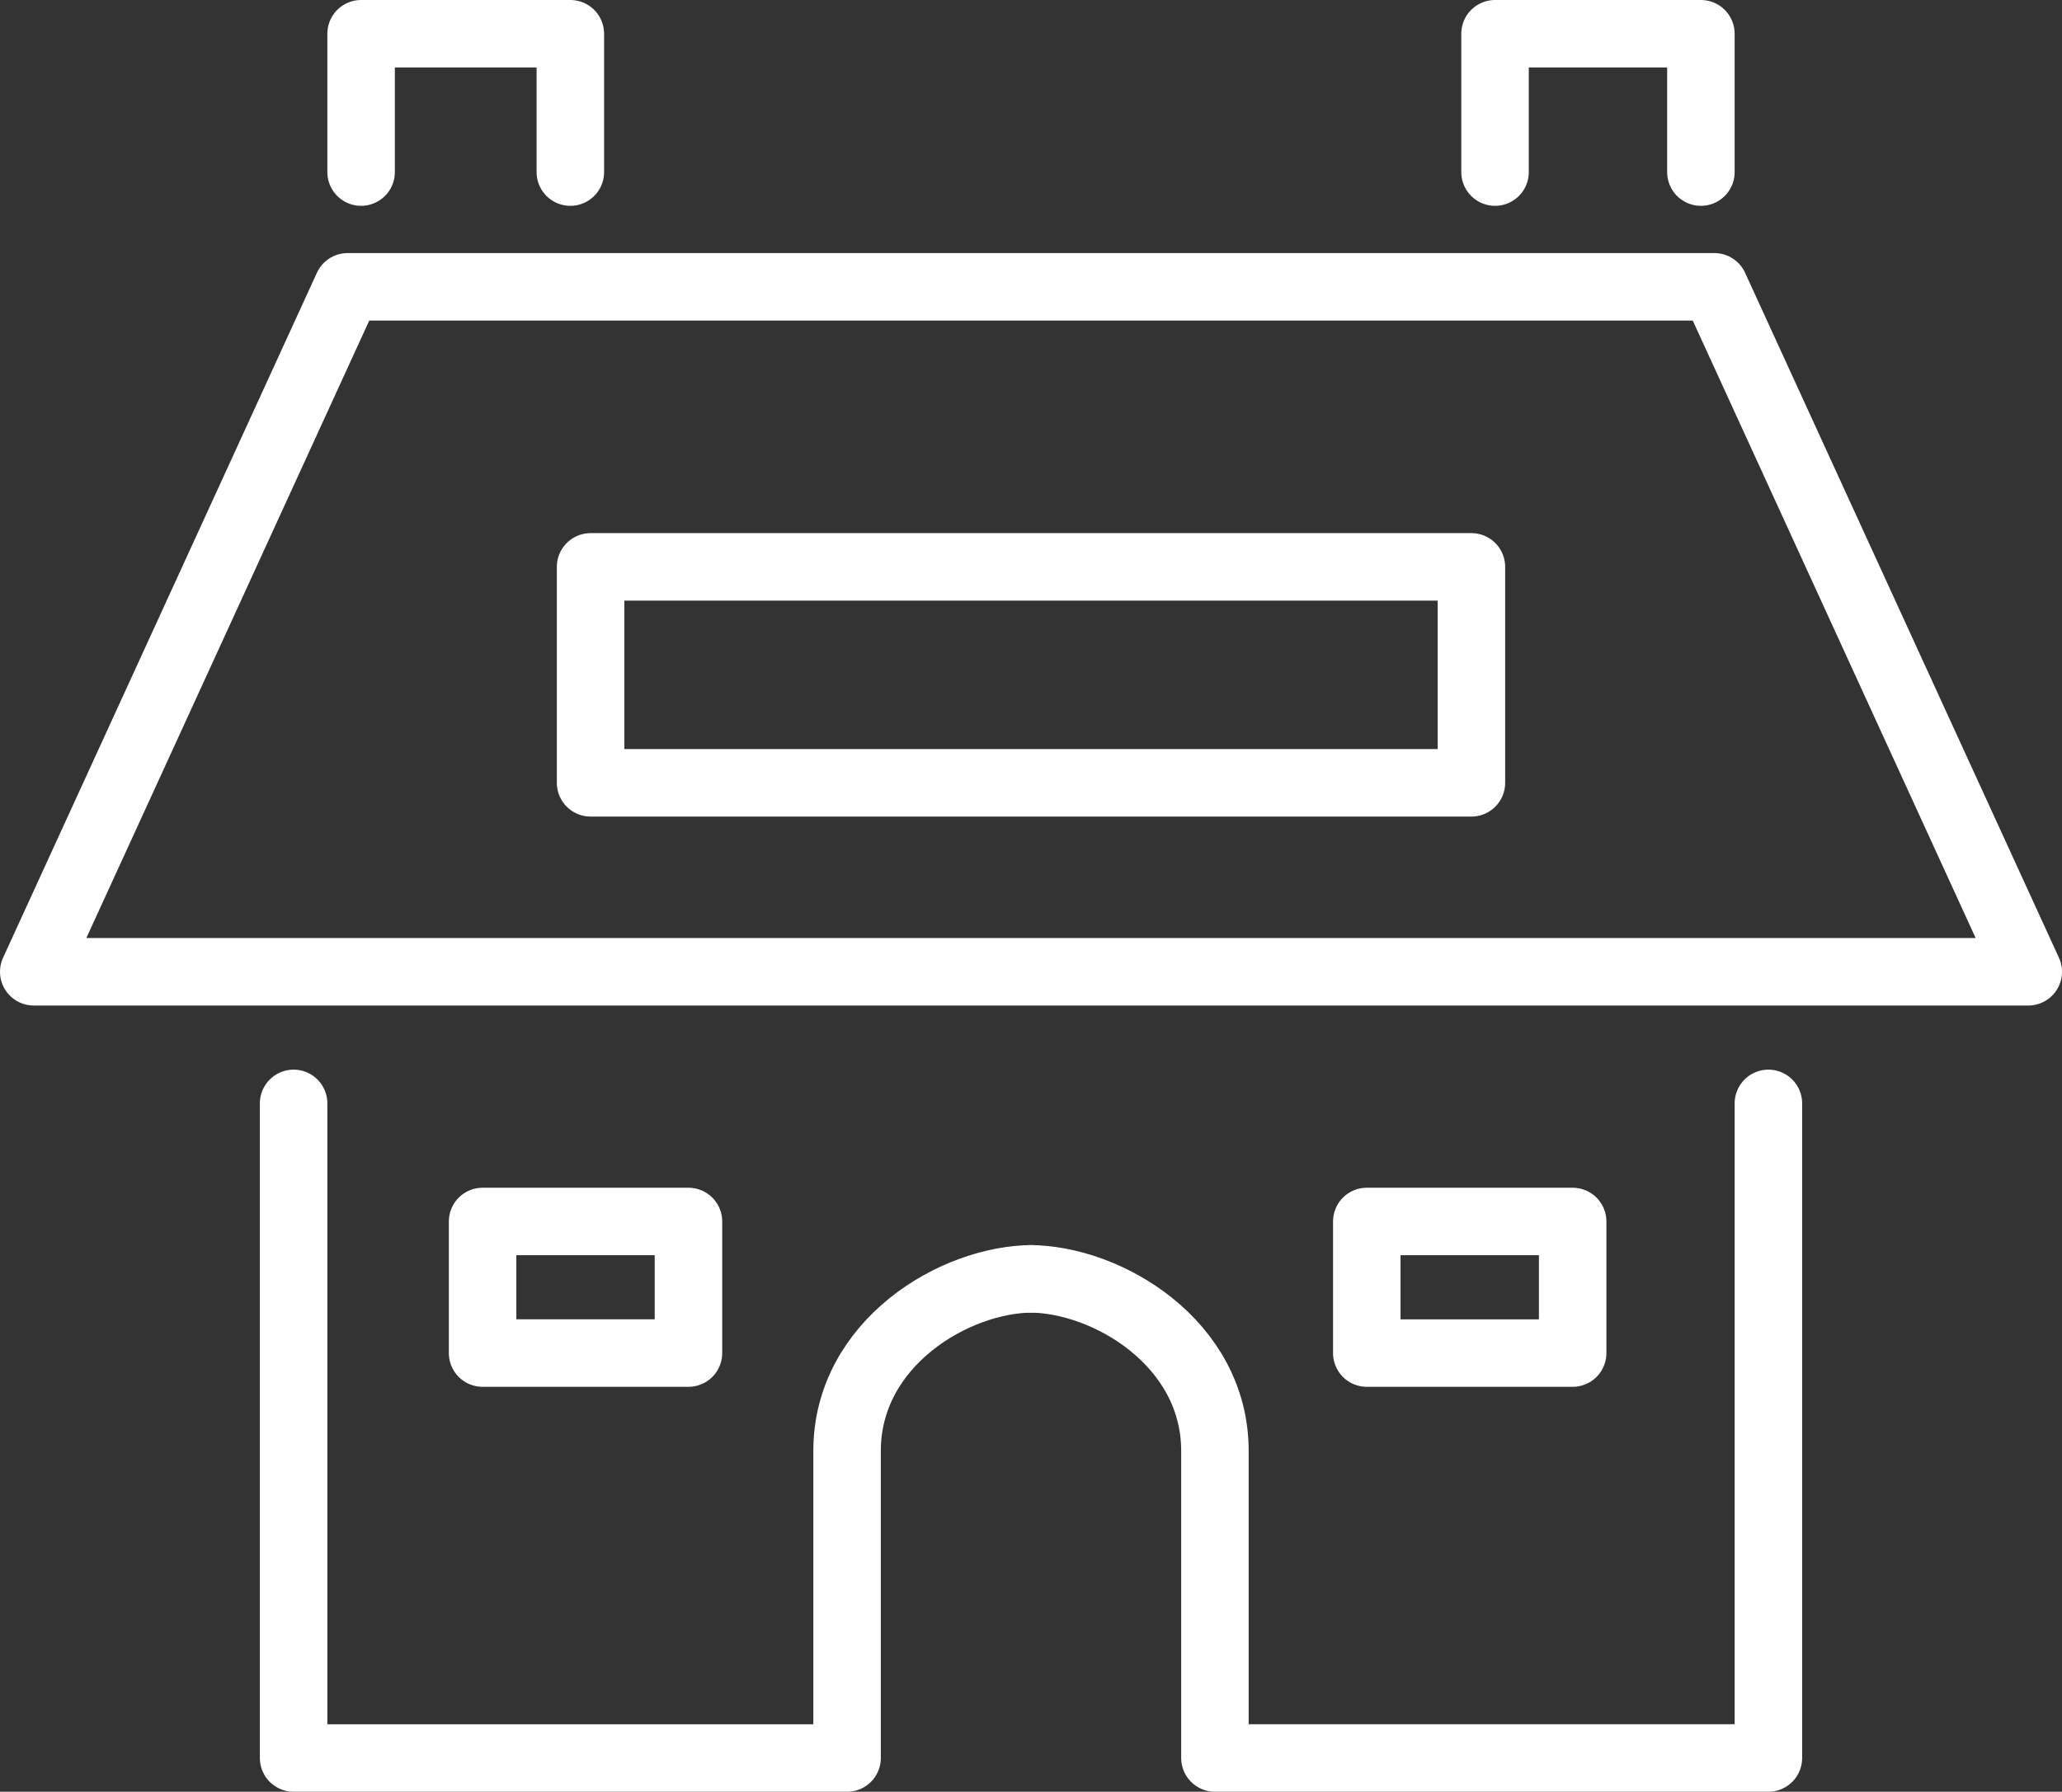 <svg viewBox="0 0 61.1 53.1" xmlns="http://www.w3.org/2000/svg"><rect x="0" y="0" width="61.1" height="53.1" fill="#333333" stroke="none"/><g style="fill:none;stroke:#fff;stroke-width:2;stroke-linecap:round;stroke-linejoin:round;stroke-miterlimit:10"><path d="m60.1 28.8-9.3-20.3h-40.5l-9.3 20.3zm-49.4-23.7v-4.1h6.2v4.1m27.4 0v-4.1h6.1v4.1"/><path d="m17.5 16.8h26.1v6.4h-26.1zm-8.8 15.9v19.4h16.4v-9.1c0-3.2 3.2-5.1 5.5-5.1"/><path d="m52.4 32.7v19.4h-16.4v-9.1c0-3.2-3.2-5.1-5.5-5.1m-16.2-1.7h6.1v3.9h-6.1z"/><path d="m40.5 36.2h6.1v3.9h-6.1z"/></g></svg>